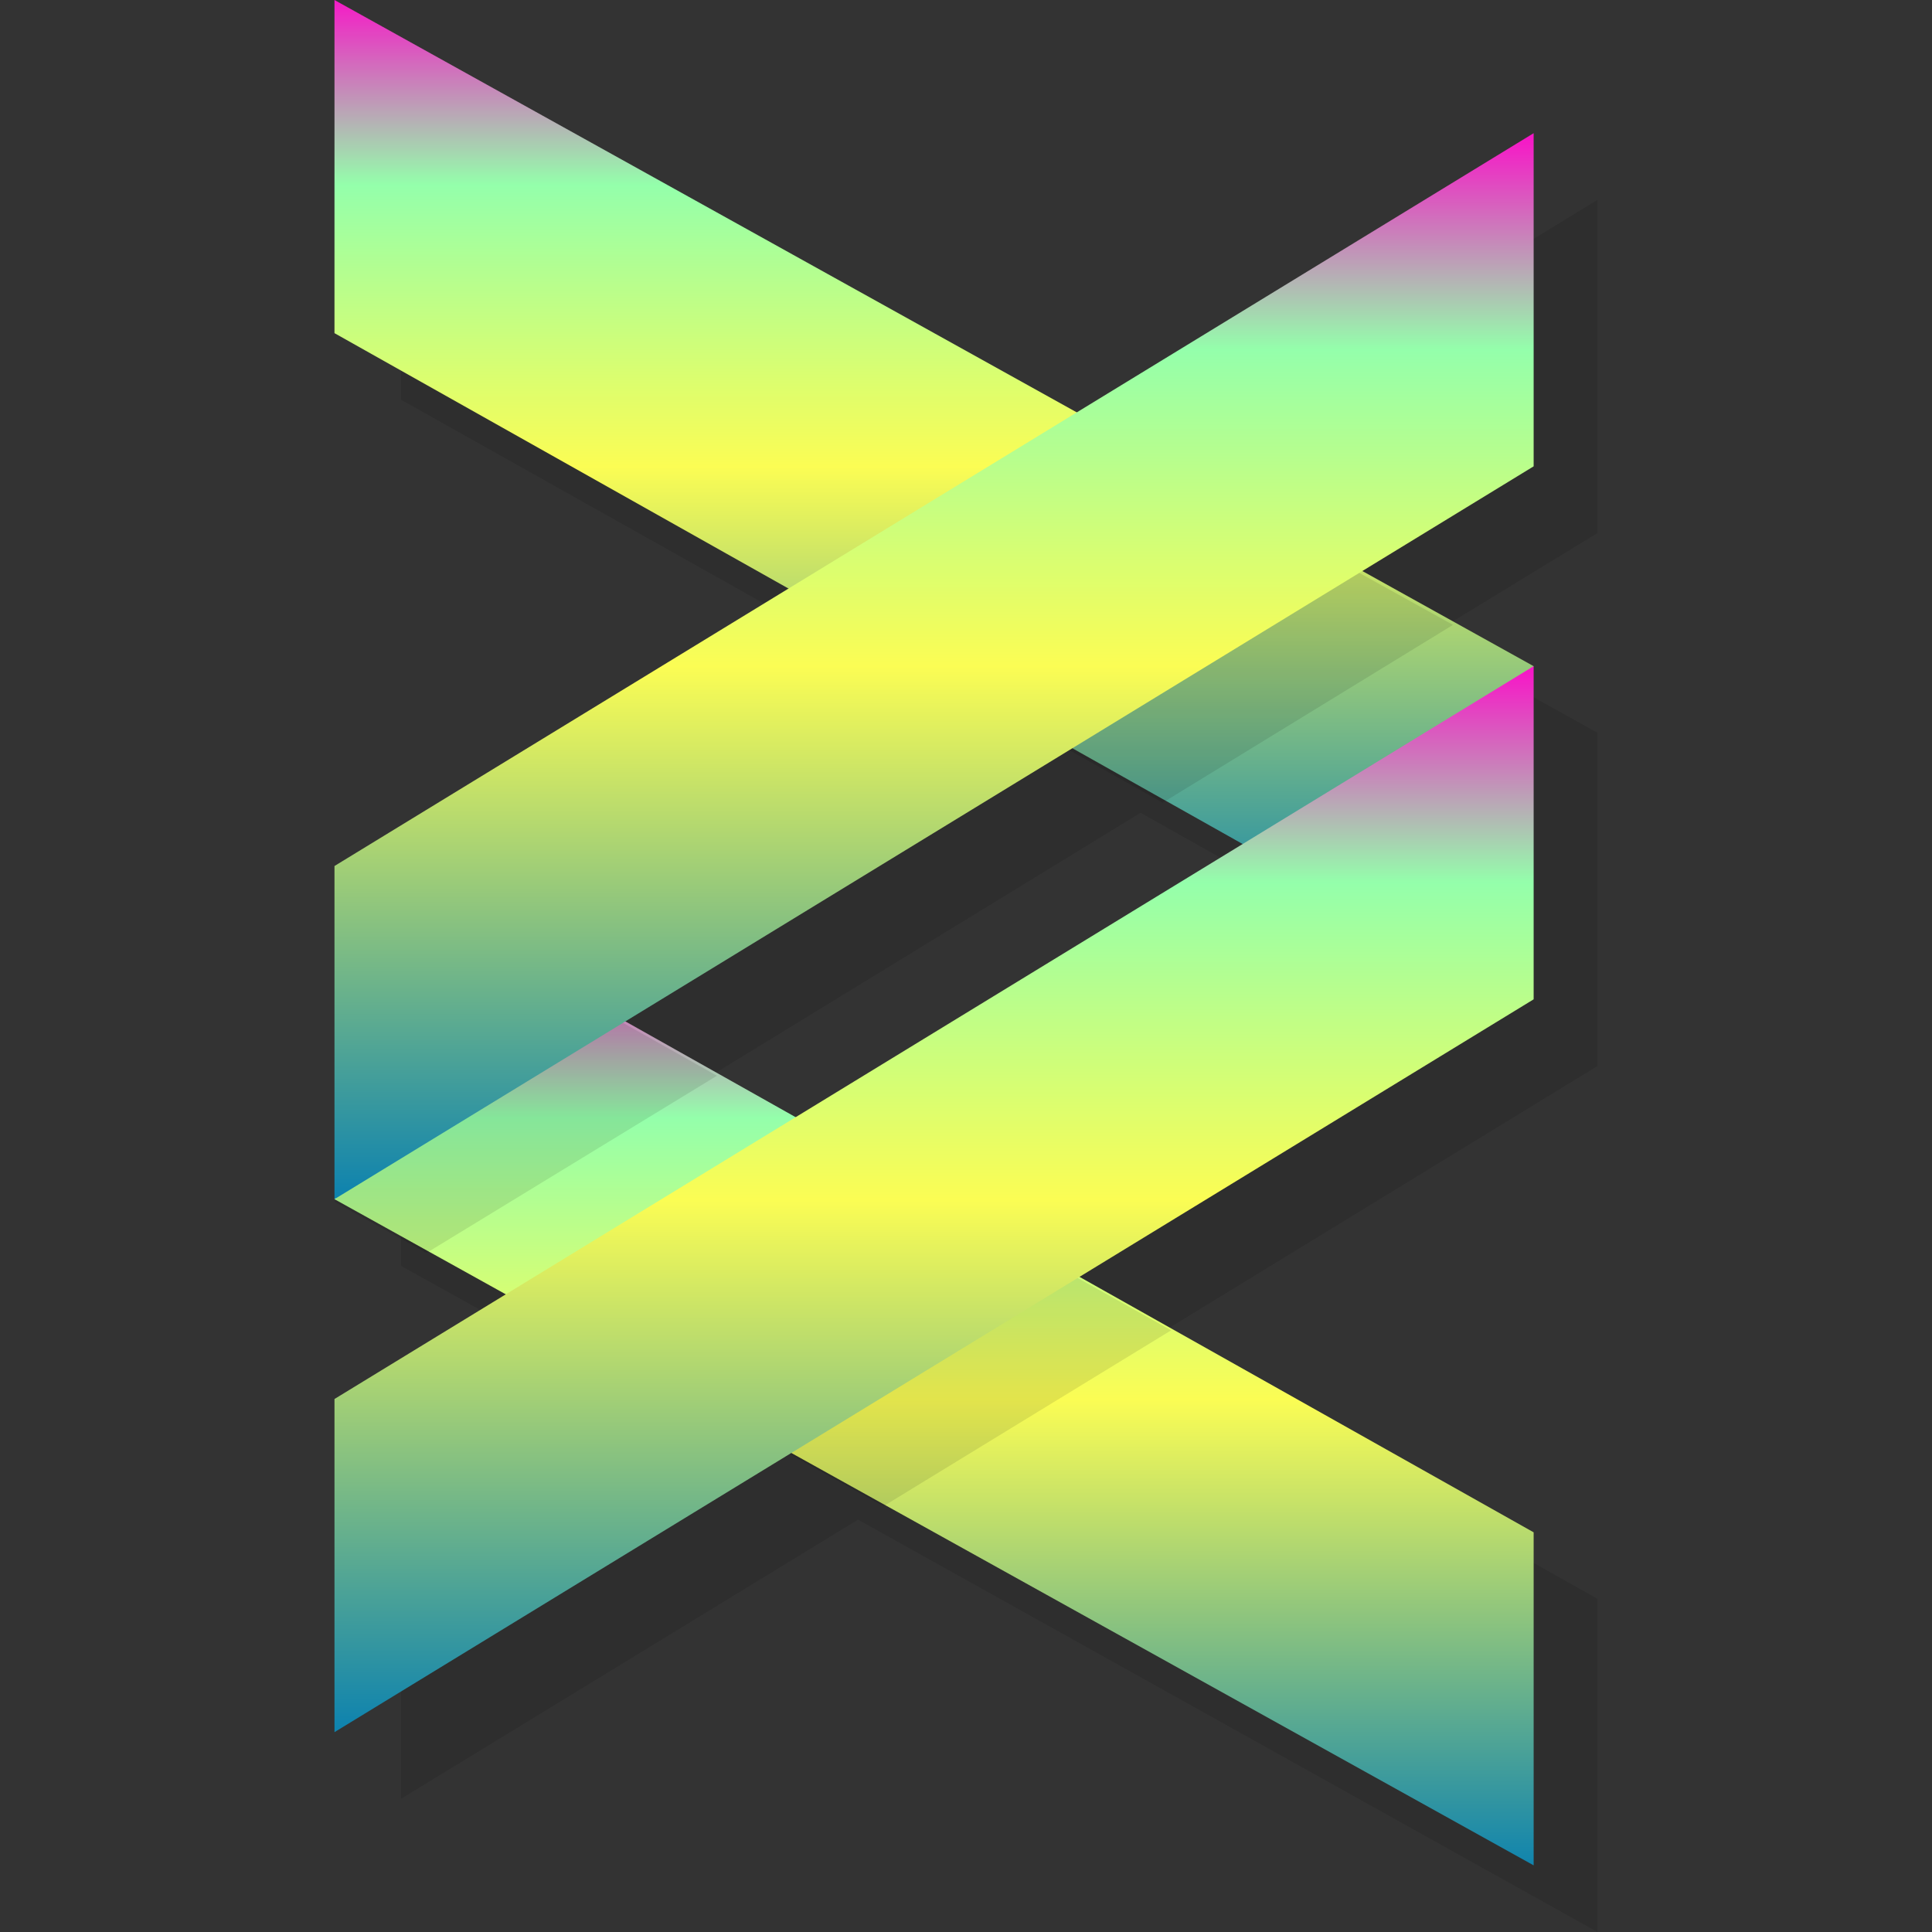 <?xml version="1.0" encoding="UTF-8" standalone="no"?>
<svg
   version="1.1"
   viewBox="0 0 16 16"
   id="svg11"
   width="16"
   height="16"
   xmlns:xlink="http://www.w3.org/1999/xlink"
   xmlns="http://www.w3.org/2000/svg"
   xmlns:svg="http://www.w3.org/2000/svg"
   xmlns:rdf="http://www.w3.org/1999/02/22-rdf-syntax-ns#"
   xmlns:cc="http://creativecommons.org/ns#"
   xmlns:dc="http://purl.org/dc/elements/1.1/">
   <rect x="0" y="0" width="16" height="16" fill="#333333" stroke="none"/>
   <defs>
   <style id="current-color-scheme" type="text/css">
   .ColorScheme-Text { color: #0abdc6; } .ColorScheme-Highlight { color:#5294e2; }
  </style>
  <linearGradient id="arrongin" x1="0%" x2="0%" y1="0%" y2="100%">
   <stop offset="0%" style="stop-color:#dd9b44; stop-opacity:1"/>
   <stop offset="100%" style="stop-color:#ad6c16; stop-opacity:1"/>
  </linearGradient>
  <linearGradient id="aurora" x1="0%" x2="0%" y1="0%" y2="100%">
   <stop offset="0%" style="stop-color:#09D4DF; stop-opacity:1"/>
   <stop offset="100%" style="stop-color:#9269F4; stop-opacity:1"/>
  </linearGradient>
  <linearGradient id="cyberneon" x1="0%" x2="0%" y1="0%" y2="100%">
    <stop offset="0" style="stop-color:#0abdc6; stop-opacity:1"/>
    <stop offset="1" style="stop-color:#ea00d9; stop-opacity:1"/>
  </linearGradient>
  <linearGradient id="fitdance" x1="0%" x2="0%" y1="0%" y2="100%">
   <stop offset="0%" style="stop-color:#1AD6AB; stop-opacity:1"/>
   <stop offset="100%" style="stop-color:#329DB6; stop-opacity:1"/>
  </linearGradient>
  <linearGradient id="oomox" x1="0%" x2="0%" y1="0%" y2="100%">
   <stop offset="0%" style="stop-color:#0abdc6; stop-opacity:1"/>
   <stop offset="100%" style="stop-color:#b800ff; stop-opacity:1"/>
  </linearGradient>
  <linearGradient id="rainblue" x1="0%" x2="0%" y1="0%" y2="100%">
   <stop offset="0%" style="stop-color:#00F260; stop-opacity:1"/>
   <stop offset="100%" style="stop-color:#0575E6; stop-opacity:1"/>
  </linearGradient>
  <linearGradient id="sunrise" x1="0%" x2="0%" y1="0%" y2="100%">
   <stop offset="0%" style="stop-color: #FF8501; stop-opacity:1"/>
   <stop offset="100%" style="stop-color: #FFCB01; stop-opacity:1"/>
  </linearGradient>
  <linearGradient id="telinkrin" x1="0%" x2="0%" y1="0%" y2="100%">
   <stop offset="0%" style="stop-color: #b2ced6; stop-opacity:1"/>
   <stop offset="100%" style="stop-color: #6da5b7; stop-opacity:1"/>
  </linearGradient>
  <linearGradient id="60spsycho" x1="0%" x2="0%" y1="0%" y2="100%">
   <stop offset="0%" style="stop-color: #df5940; stop-opacity:1"/>
   <stop offset="25%" style="stop-color: #d8d15f; stop-opacity:1"/>
   <stop offset="50%" style="stop-color: #e9882a; stop-opacity:1"/>
   <stop offset="100%" style="stop-color: #279362; stop-opacity:1"/>
  </linearGradient>
  <linearGradient id="90ssummer" x1="0%" x2="0%" y1="0%" y2="100%">
   <stop offset="0%" style="stop-color: #f618c7; stop-opacity:1"/>
   <stop offset="20%" style="stop-color: #94ffab; stop-opacity:1"/>
   <stop offset="50%" style="stop-color: #fbfd54; stop-opacity:1"/>
   <stop offset="100%" style="stop-color: #0f83ae; stop-opacity:1"/>
  </linearGradient>
 </defs>
  <path
     d="M 3.321,0.552 V 3.31 L 7.084,5.423 3.321,7.724 v 2.759 l 1.418,0.789 -1.418,0.866 v 2.759 L 7.106,12.585 13.23,16 V 13.241 L 9.468,11.128 13.23,8.828 V 6.069 L 11.812,5.28 13.23,4.414 V 1.655 L 9.446,3.967 Z M 9.446,6.731 10.858,7.526 7.156,9.788 5.749,8.993 Z"
     style="display:inline;opacity:0.1;stroke-width:0.552;fill:#000000"
     id="path5" />
  <path
     d="M 2.77,9.931 12.701,15.448 V 12.69 L 3.873,7.724 Z"
     style="display:inline;fill:url(#90ssummer);stroke-width:0.552"
     id="path7"
     class="ColorScheme-Text"/>
  <path
     d="M 12.701,5.517 2.77,0 v 2.759 l 8.828,4.966 z"
     style="display:inline;fill:url(#90ssummer);stroke-width:0.552"
     id="path8"
     class="ColorScheme-Text"/>
  <path
     d="M 9.666,3.862 7.277,5.324 9.628,6.648 12.033,5.175 Z M 3.873,7.746 2.77,9.953 3.531,10.377 5.937,8.909 Z m 3.47,1.953 -2.394,1.462 2.367,1.313 2.383,-1.457 z"
     style="display:inline;fill:#000000;opacity:0.1;stroke-width:0.552"
     id="path9" />
  <path
     d="M 2.77,7.172 12.701,1.103 V 3.862 L 2.77,9.931 Z"
     style="display:inline;fill:url(#90ssummer);stroke-width:0.552"
     id="path10"
     class="ColorScheme-Text"/>
  <path
     d="M 2.77,11.586 12.701,5.517 V 8.276 L 2.77,14.345 Z"
     style="fill:url(#90ssummer);stroke-width:0.552"
     id="path11"
     class="ColorScheme-Text"/>
</svg>

